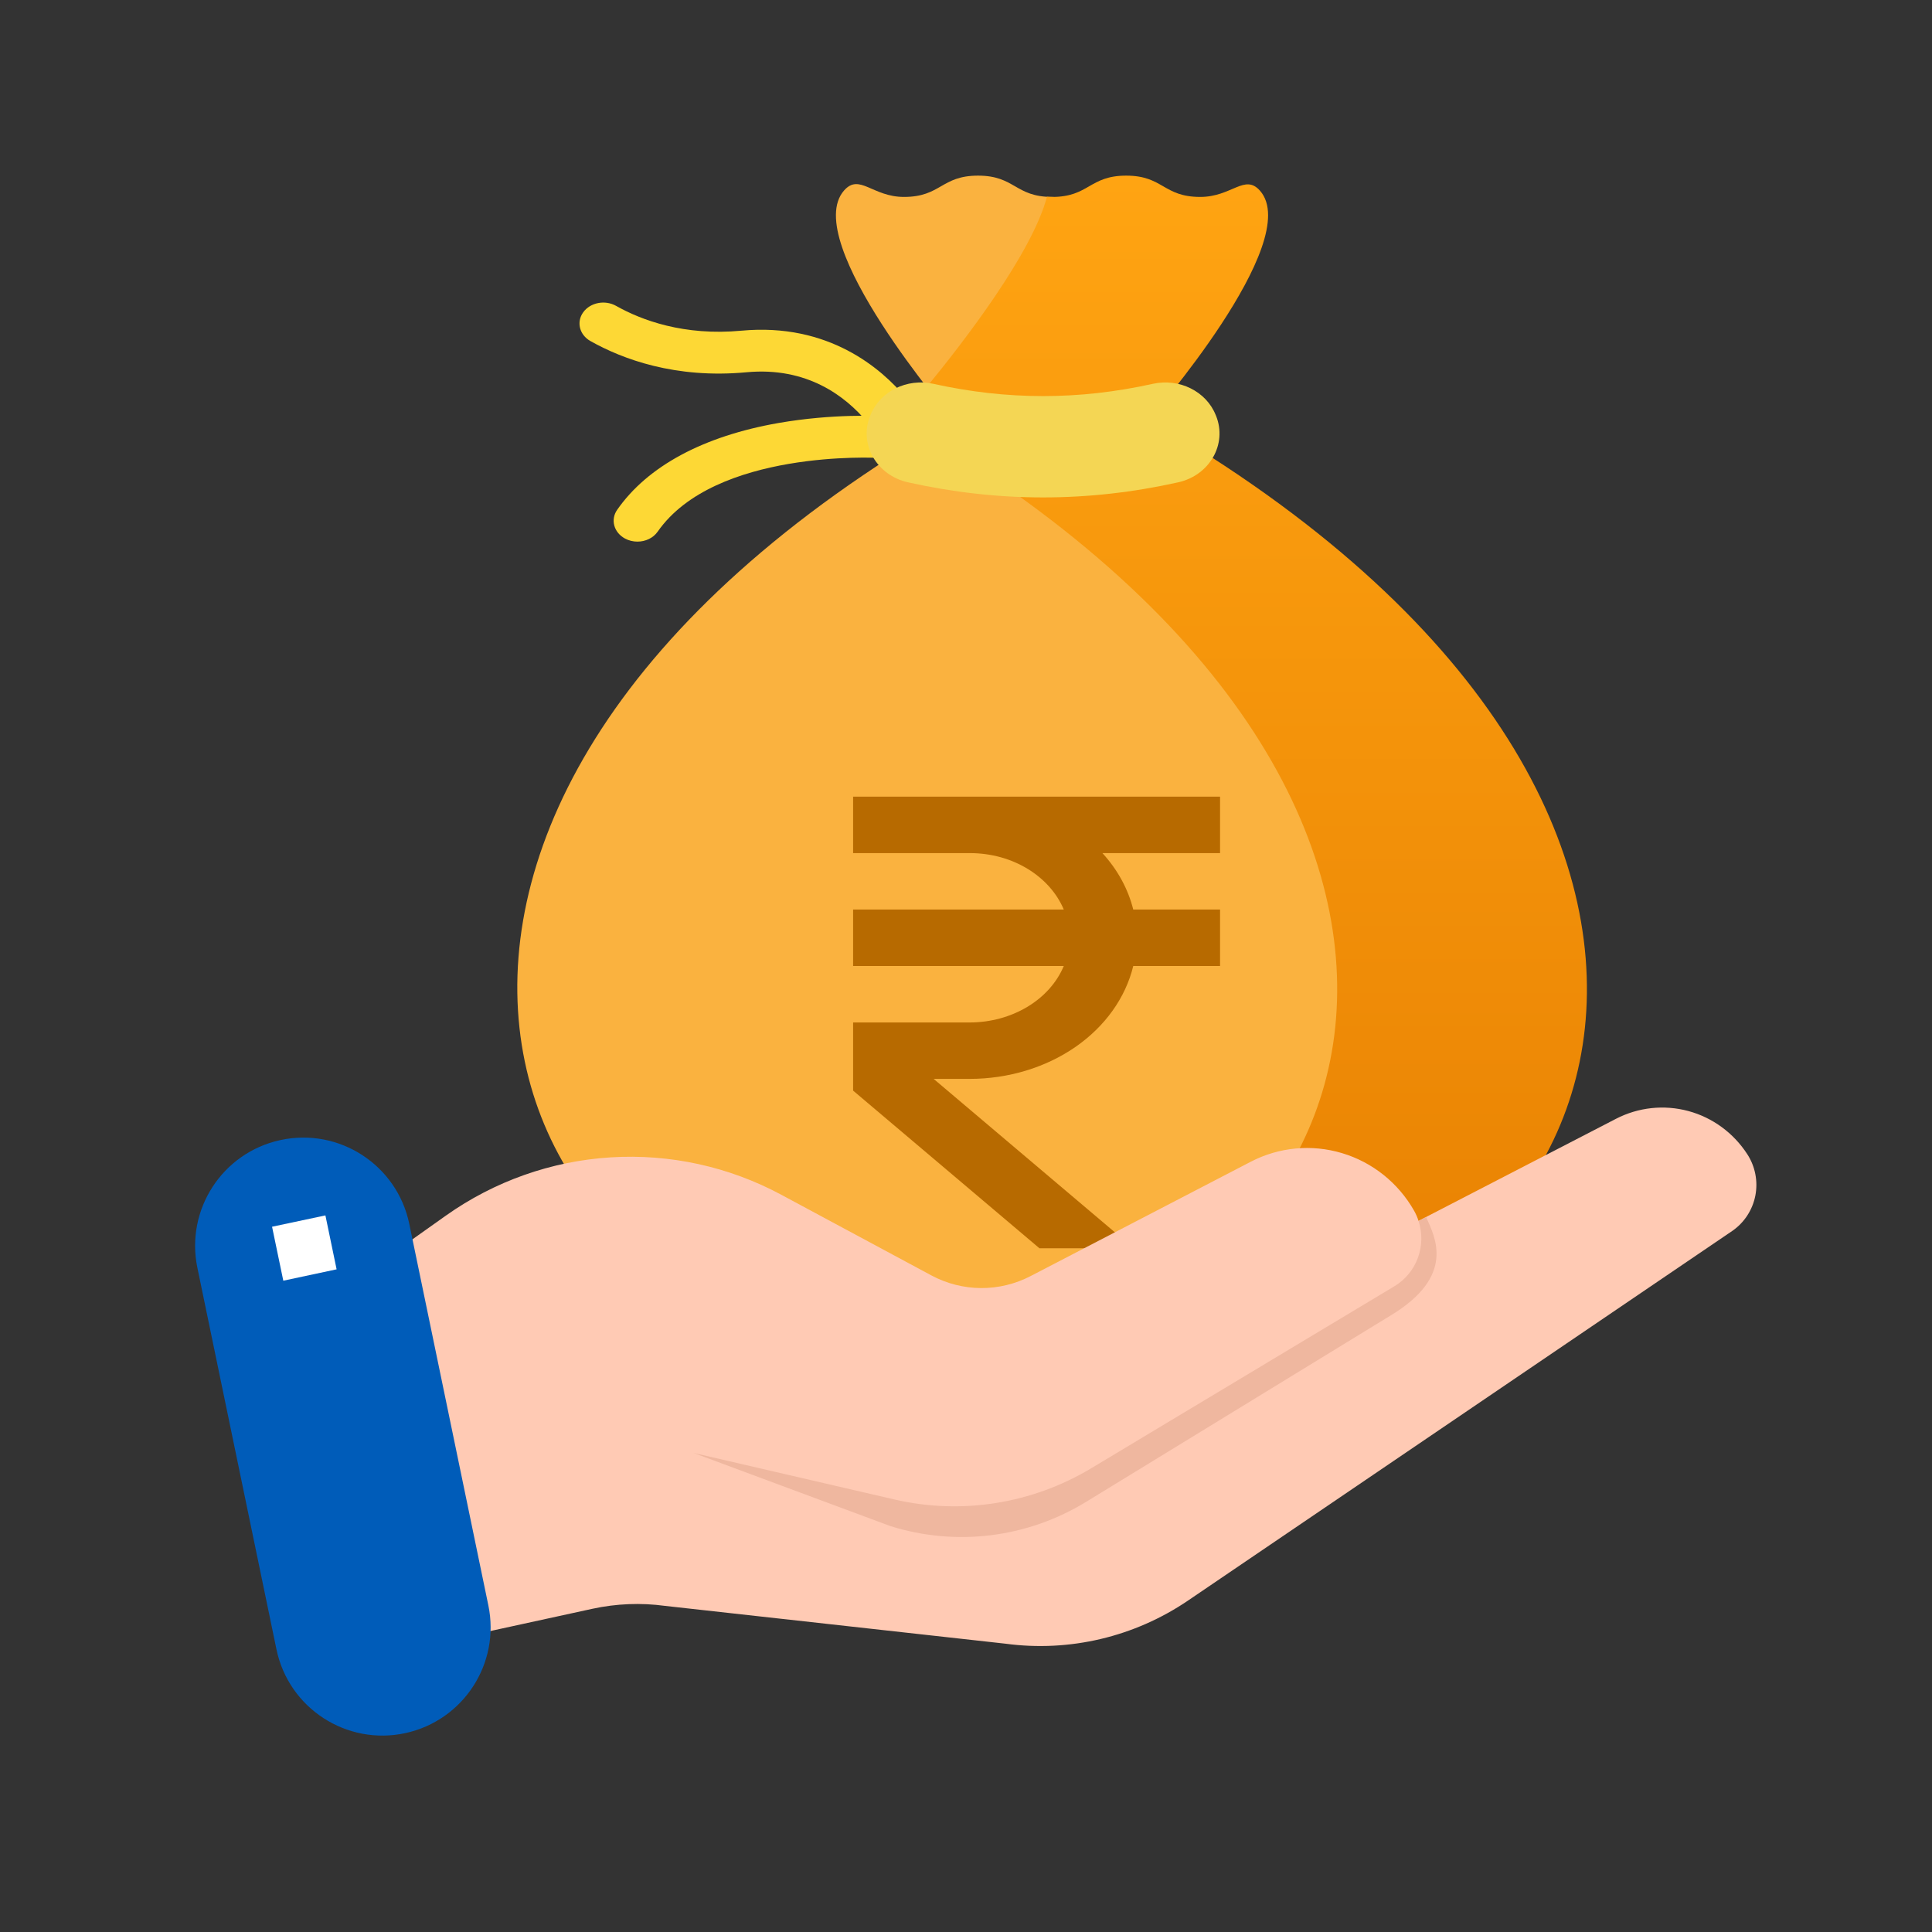 <svg width="44" height="44" viewBox="0 0 44 44" fill="none" xmlns="http://www.w3.org/2000/svg">
<rect x="0" y="0" width="44" height="44" fill="#333333" stroke="none"/>
<path d="M20.185 9.806C20.018 9.806 19.854 9.739 19.748 9.612C19.256 9.024 18.38 8.349 17.001 8.478C15.378 8.63 14.173 8.176 13.448 7.768C13.196 7.627 13.122 7.332 13.283 7.111C13.444 6.889 13.779 6.824 14.031 6.966C14.61 7.292 15.576 7.654 16.887 7.531C18.876 7.346 20.08 8.402 20.62 9.048C20.797 9.26 20.746 9.558 20.505 9.714C20.408 9.776 20.296 9.806 20.185 9.806Z" fill="#FDD835"/>
<path d="M14.517 12.335C14.42 12.335 14.322 12.312 14.234 12.265C13.979 12.127 13.899 11.834 14.056 11.61C14.75 10.615 16.021 9.932 17.733 9.633C18.982 9.416 20.029 9.475 20.073 9.478C20.371 9.496 20.596 9.723 20.576 9.986C20.555 10.248 20.297 10.445 19.999 10.428C19.962 10.426 16.286 10.234 14.978 12.108C14.876 12.255 14.698 12.335 14.517 12.335Z" fill="#FDD835"/>
<path d="M22.677 30.582C31.568 30.582 36.484 19.111 22.444 10.251C22.095 10.031 21.887 9.676 21.892 9.298C21.896 8.986 22.008 8.682 22.212 8.426C22.869 7.601 23.815 6.188 24.383 5.051C24.519 4.778 24.324 4.485 23.961 4.485C23.117 4.485 23.117 4 22.274 4C21.431 4 21.431 4.485 20.587 4.485C19.869 4.485 19.574 3.942 19.224 4.337C18.205 5.491 21.696 9.547 21.696 9.547C6.281 18.46 11.251 30.582 20.352 30.582H22.677V30.582Z" fill="#FAB23F"/>
<path d="M26.172 9.547C26.172 9.547 29.714 5.504 28.696 4.344C28.349 3.949 28.053 4.485 27.335 4.485C26.491 4.485 26.491 4 25.648 4C24.805 4 24.805 4.485 23.961 4.485C23.919 4.485 23.882 4.483 23.844 4.481C23.505 5.759 21.978 7.749 21.104 8.815C21.448 9.259 21.696 9.547 21.696 9.547C21.49 9.666 21.289 9.786 21.091 9.906C35.818 18.809 30.89 30.582 21.883 30.582H27.57C36.699 30.582 41.638 18.49 26.172 9.547Z" fill="url(#paint0_linear_205_3608)"/>
<path d="M26.831 10.985C24.773 11.443 22.739 11.443 20.681 10.985C19.965 10.826 19.558 10.118 19.816 9.473C19.819 9.466 19.822 9.459 19.825 9.452C20.041 8.912 20.654 8.609 21.255 8.741C22.94 9.114 24.571 9.114 26.257 8.741C26.858 8.609 27.471 8.912 27.687 9.452C27.69 9.459 27.693 9.466 27.696 9.473C27.953 10.118 27.547 10.826 26.831 10.985Z" fill="#F4D654"/>
<path d="M27.786 19.429V18.143H19.429V19.429H22.088C23.077 19.429 23.912 19.967 24.227 20.714H19.429V22H24.227C24.07 22.375 23.781 22.7 23.398 22.93C23.015 23.16 22.558 23.285 22.088 23.286H19.429V24.838L23.673 28.429H25.821L21.263 24.571H22.088C22.963 24.57 23.811 24.314 24.489 23.846C25.167 23.377 25.633 22.725 25.809 22H27.786V20.714H25.809C25.692 20.246 25.453 19.807 25.107 19.429H27.786Z" fill="#B76A00"/>
<path d="M39.794 26.287C39.481 25.803 39.003 25.452 38.451 25.303C37.899 25.154 37.312 25.217 36.803 25.48L32.306 27.805C32.28 27.722 32.245 27.643 32.202 27.568C31.841 26.935 31.253 26.467 30.561 26.261C29.869 26.054 29.125 26.125 28.483 26.459L23.473 29.061C23.123 29.243 22.734 29.337 22.34 29.335C21.946 29.332 21.558 29.233 21.21 29.046L17.796 27.211C16.603 26.569 15.257 26.274 13.908 26.358C12.56 26.442 11.26 26.901 10.153 27.686L8.903 28.573L9.71 30.731L10.73 37.241L13.491 36.639C14.035 36.521 14.595 36.498 15.147 36.573L22.9 37.434C24.358 37.63 25.838 37.28 27.059 36.45L39.455 28.031C39.726 27.843 39.913 27.555 39.977 27.229C40.04 26.903 39.974 26.565 39.794 26.287Z" fill="#FFCAB4"/>
<path d="M31.653 29.97C33.18 29.057 32.671 28.159 32.479 27.717L32.306 27.806C32.396 28.079 32.391 28.375 32.292 28.645C32.193 28.915 32.006 29.142 31.762 29.29L24.855 33.437C23.508 34.247 21.905 34.503 20.377 34.151L15.793 33.089L20.276 34.755C21.017 34.988 21.799 35.059 22.57 34.963C23.34 34.867 24.082 34.606 24.745 34.198L31.653 29.97Z" fill="#EFB79F"/>
<path d="M11.122 36.562C11.397 37.885 10.554 39.182 9.234 39.47V39.47C7.895 39.762 6.575 38.905 6.296 37.562L4.495 28.872C4.221 27.549 5.063 26.252 6.383 25.965V25.965C7.722 25.673 9.042 26.53 9.321 27.872L11.122 36.562Z" fill="#005CB9"/>
<path d="M6.196 27.938L7.411 27.68L7.666 28.908L6.452 29.167L6.196 27.938Z" fill="white"/>
<defs>
<linearGradient id="paint0_linear_205_3608" x1="28.616" y1="4" x2="28.616" y2="30.582" gradientUnits="userSpaceOnUse">
<stop stop-color="#FFA412"/>
<stop offset="1" stop-color="#E88102"/>
</linearGradient>
</defs>
</svg>
